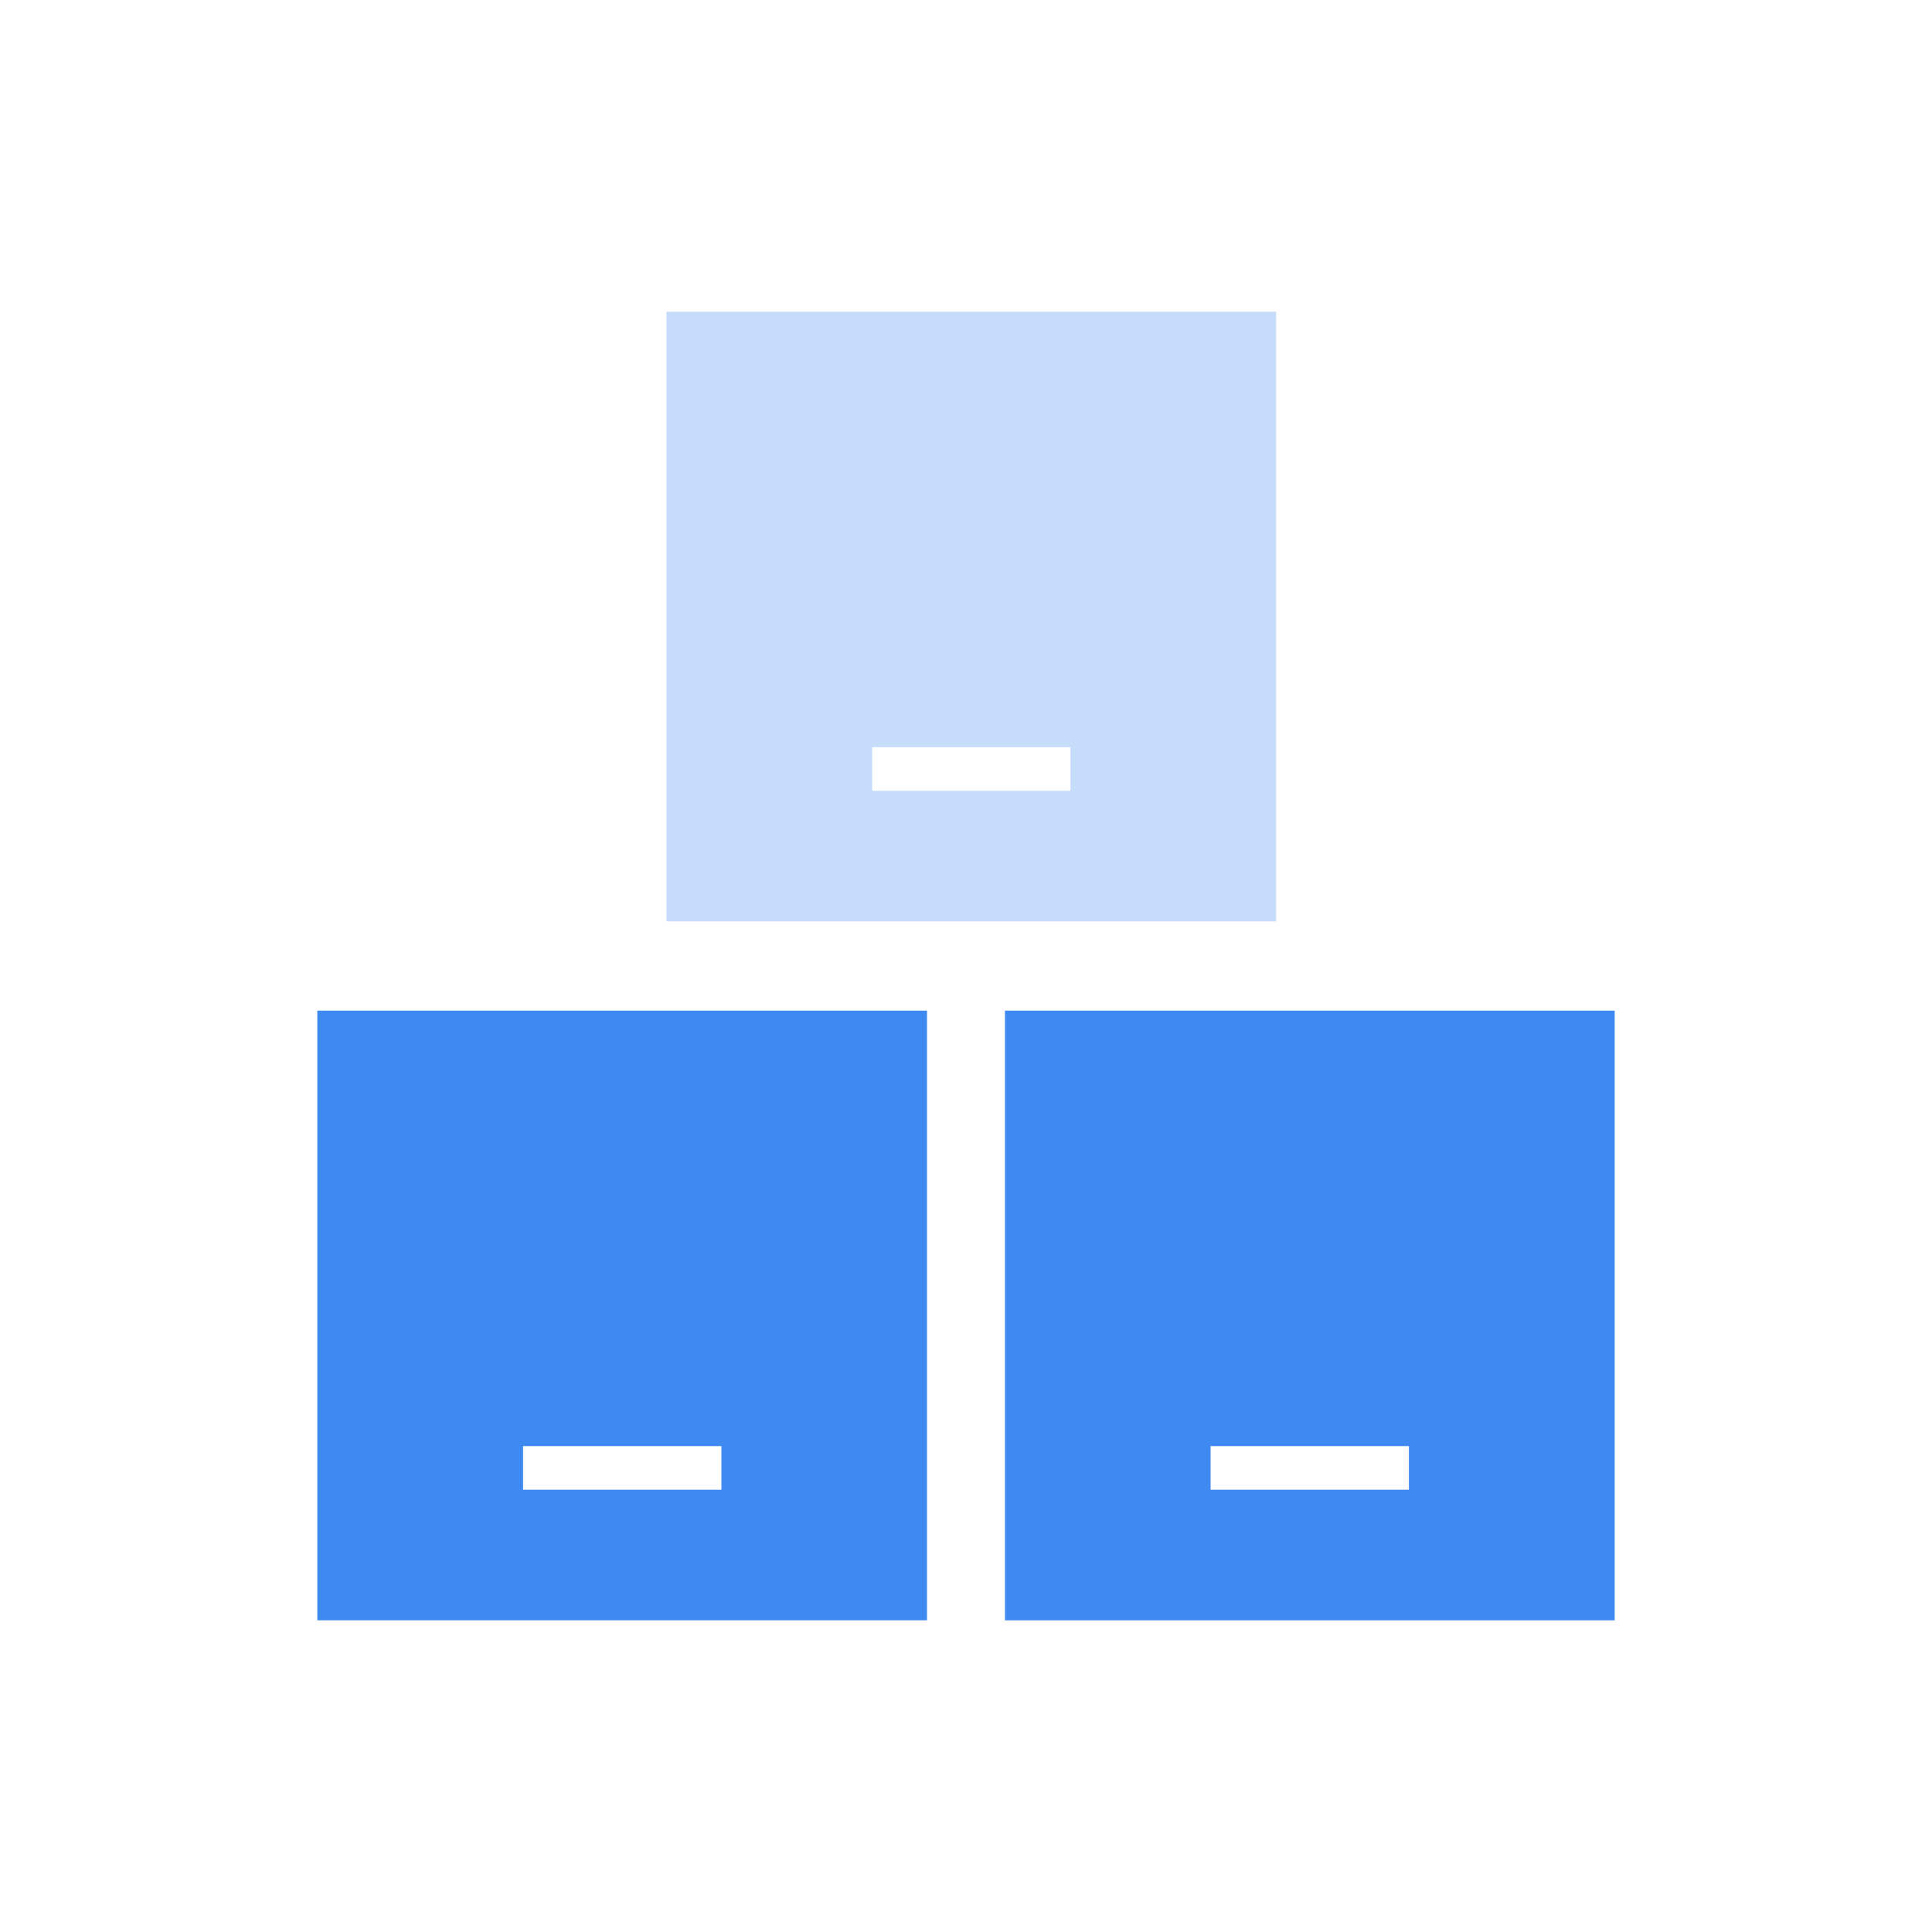 <?xml version="1.0" encoding="UTF-8"?>
<svg width="70px" height="70px" viewBox="0 0 70 70" version="1.1" xmlns="http://www.w3.org/2000/svg" xmlns:xlink="http://www.w3.org/1999/xlink">
    <!-- Generator: Sketch 57 (83077) - https://sketch.com -->
    <title>启用ipv6的程序_slice</title>
    <desc>Created with Sketch.</desc>
    <g id="清华主页" stroke="none" stroke-width="1" fill="none" fill-rule="evenodd">
        <g id="画板" transform="translate(-309, -225)" fill-rule="nonzero">
            <g id="启用IPv6的程序" transform="translate(309, 225)">
                <rect id="矩形" fill="#000000" opacity="0" x="0" y="0" width="70" height="70"></rect>
                <path d="M46.242,11.294 L24.147,11.294 L24.147,33.384 L46.238,33.384 L46.238,11.294 L46.242,11.294 Z M38.788,28.653 L31.602,28.653 L31.602,27.073 L38.788,27.073 L38.788,28.653 Z" id="形状" fill="#3E8AF1" opacity="0.3"></path>
                <path d="M11.497,58.706 L33.588,58.706 L33.588,36.617 L11.497,36.617 L11.497,58.706 L11.497,58.706 Z M18.952,52.396 L26.138,52.396 L26.138,53.975 L18.952,53.975 L18.952,52.396 Z M36.412,36.617 L36.412,58.707 L58.503,58.707 L58.503,36.617 L36.412,36.617 Z M51.048,53.975 L43.862,53.975 L43.862,52.396 L51.048,52.396 L51.048,53.975 Z" id="形状" fill="#3E8AF1"></path>
            </g>
        </g>
    </g>
</svg>